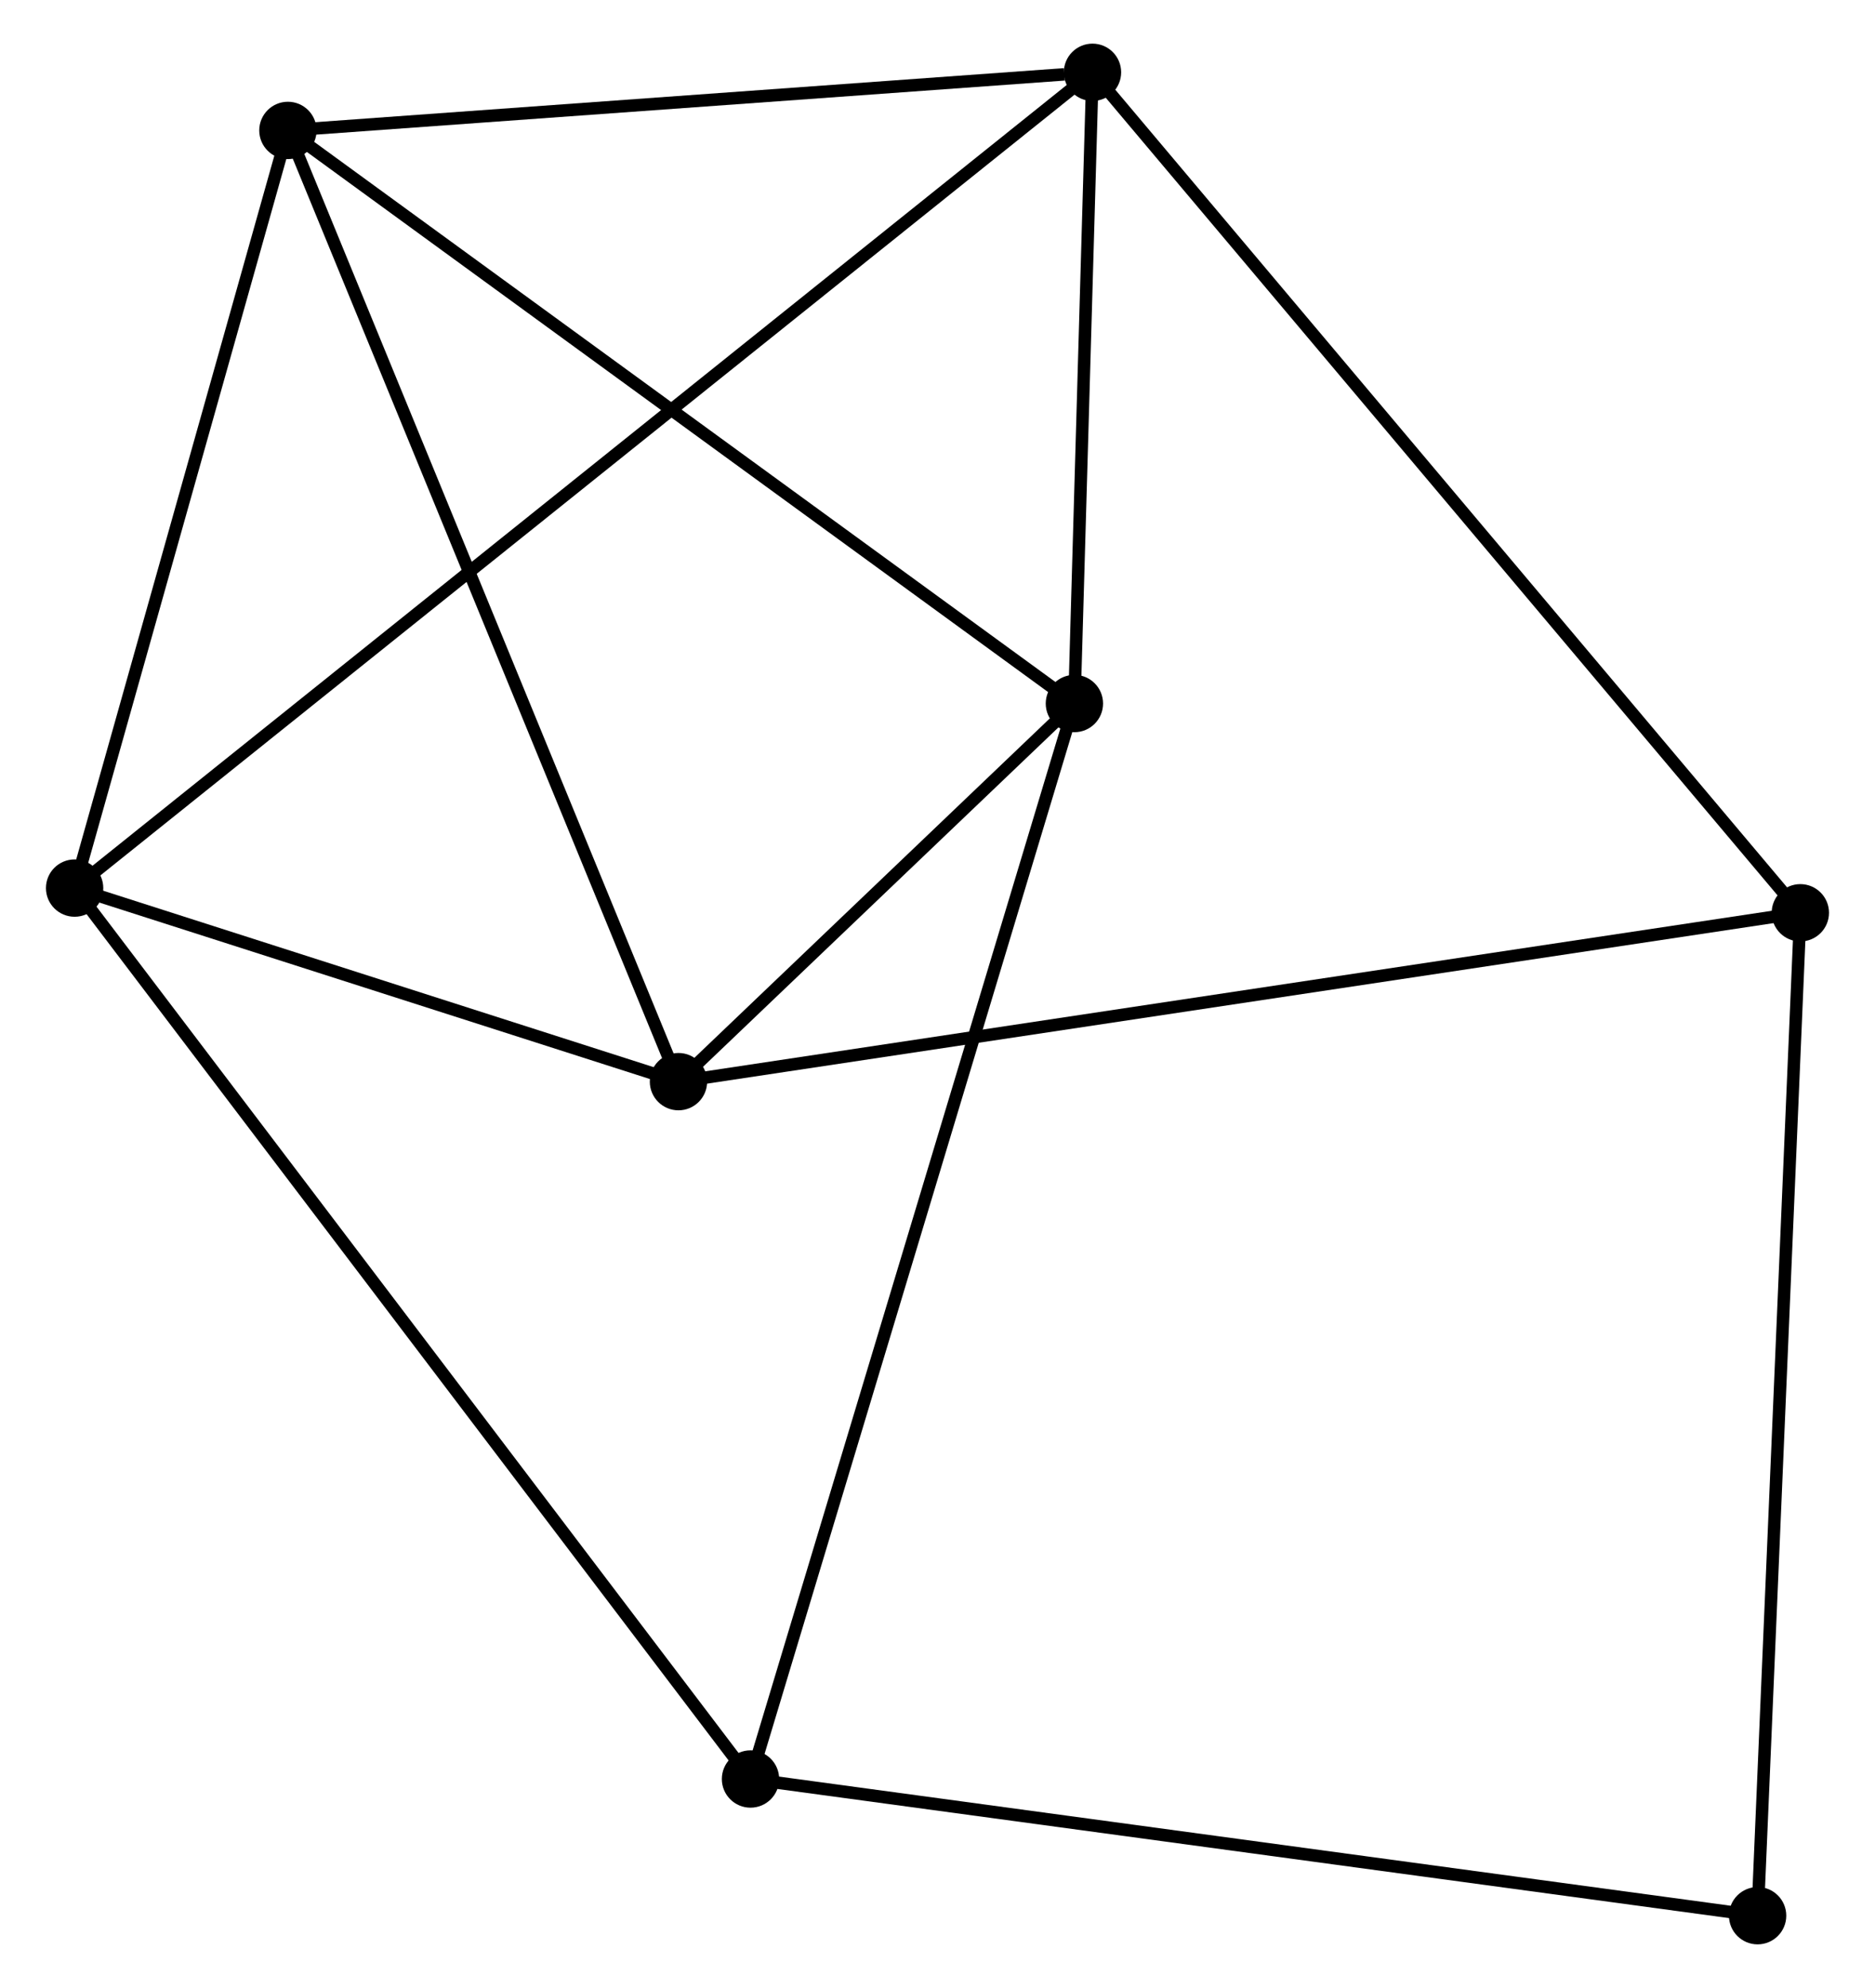 <?xml version="1.0" encoding="UTF-8" standalone="no"?>
<!DOCTYPE svg PUBLIC "-//W3C//DTD SVG 1.1//EN"
 "http://www.w3.org/Graphics/SVG/1.1/DTD/svg11.dtd">
<!-- Generated by graphviz version 2.36.0 (20140111.2315)
 -->
<!-- Title: %3 Pages: 1 -->
<svg width="150pt" height="159pt"
 viewBox="0.00 0.00 150.07 159.47" xmlns="http://www.w3.org/2000/svg" xmlns:xlink="http://www.w3.org/1999/xlink">
<g id="graph0" class="graph" transform="scale(1 1) rotate(0) translate(4 155.47)">
<title>%3</title>
<!-- 0 -->
<g id="node1" class="node"><title>0</title>
<ellipse fill="black" stroke="black" cx="18.914" cy="-145.008" rx="1.8" ry="1.8"/>
</g>
<!-- 1 -->
<g id="node2" class="node"><title>1</title>
<ellipse fill="black" stroke="black" cx="83.471" cy="-149.67" rx="1.8" ry="1.8"/>
</g>
<!-- 0&#45;&#45;1 -->
<g id="edge1" class="edge"><title>0&#45;&#45;1</title>
<path fill="none" stroke="black" d="M20.777,-145.143C30.038,-145.811 71.092,-148.776 81.211,-149.506"/>
</g>
<!-- 2 -->
<g id="node3" class="node"><title>2</title>
<ellipse fill="black" stroke="black" cx="50.251" cy="-68.704" rx="1.8" ry="1.8"/>
</g>
<!-- 0&#45;&#45;2 -->
<g id="edge2" class="edge"><title>0&#45;&#45;2</title>
<path fill="none" stroke="black" d="M19.689,-143.122C24.024,-132.565 45.239,-80.908 49.503,-70.524"/>
</g>
<!-- 3 -->
<g id="node4" class="node"><title>3</title>
<ellipse fill="black" stroke="black" cx="1.8" cy="-84.231" rx="1.8" ry="1.8"/>
</g>
<!-- 0&#45;&#45;3 -->
<g id="edge3" class="edge"><title>0&#45;&#45;3</title>
<path fill="none" stroke="black" d="M18.42,-143.255C15.965,-134.535 5.082,-95.885 2.399,-86.358"/>
</g>
<!-- 4 -->
<g id="node5" class="node"><title>4</title>
<ellipse fill="black" stroke="black" cx="82.019" cy="-99.035" rx="1.8" ry="1.8"/>
</g>
<!-- 0&#45;&#45;4 -->
<g id="edge4" class="edge"><title>0&#45;&#45;4</title>
<path fill="none" stroke="black" d="M20.474,-143.872C29.129,-137.567 71.185,-106.927 80.282,-100.301"/>
</g>
<!-- 1&#45;&#45;3 -->
<g id="edge5" class="edge"><title>1&#45;&#45;3</title>
<path fill="none" stroke="black" d="M82.053,-148.534C72.14,-140.591 13.297,-93.443 3.257,-85.398"/>
</g>
<!-- 1&#45;&#45;4 -->
<g id="edge6" class="edge"><title>1&#45;&#45;4</title>
<path fill="none" stroke="black" d="M83.409,-147.494C83.17,-139.165 82.315,-109.363 82.079,-101.146"/>
</g>
<!-- 6 -->
<g id="node6" class="node"><title>6</title>
<ellipse fill="black" stroke="black" cx="140.266" cy="-82.25" rx="1.8" ry="1.8"/>
</g>
<!-- 1&#45;&#45;6 -->
<g id="edge7" class="edge"><title>1&#45;&#45;6</title>
<path fill="none" stroke="black" d="M84.875,-148.003C92.801,-138.594 131.853,-92.237 139.105,-83.628"/>
</g>
<!-- 2&#45;&#45;3 -->
<g id="edge8" class="edge"><title>2&#45;&#45;3</title>
<path fill="none" stroke="black" d="M48.169,-69.371C40.199,-71.925 11.683,-81.064 3.82,-83.583"/>
</g>
<!-- 2&#45;&#45;4 -->
<g id="edge9" class="edge"><title>2&#45;&#45;4</title>
<path fill="none" stroke="black" d="M51.615,-70.007C56.841,-74.996 75.539,-92.848 80.694,-97.77"/>
</g>
<!-- 2&#45;&#45;6 -->
<g id="edge10" class="edge"><title>2&#45;&#45;6</title>
<path fill="none" stroke="black" d="M52.13,-68.987C63.845,-70.75 126.711,-80.21 138.396,-81.969"/>
</g>
<!-- 5 -->
<g id="node7" class="node"><title>5</title>
<ellipse fill="black" stroke="black" cx="56.031" cy="-12.764" rx="1.8" ry="1.8"/>
</g>
<!-- 3&#45;&#45;5 -->
<g id="edge11" class="edge"><title>3&#45;&#45;5</title>
<path fill="none" stroke="black" d="M2.933,-82.738C9.99,-73.437 47.865,-23.525 54.905,-14.248"/>
</g>
<!-- 4&#45;&#45;5 -->
<g id="edge12" class="edge"><title>4&#45;&#45;5</title>
<path fill="none" stroke="black" d="M81.476,-97.233C78.094,-86.006 59.944,-25.754 56.571,-14.556"/>
</g>
<!-- 7 -->
<g id="node8" class="node"><title>7</title>
<ellipse fill="black" stroke="black" cx="136.838" cy="-1.8" rx="1.8" ry="1.8"/>
</g>
<!-- 6&#45;&#45;7 -->
<g id="edge14" class="edge"><title>6&#45;&#45;7</title>
<path fill="none" stroke="black" d="M140.181,-80.262C139.707,-69.131 137.386,-14.667 136.919,-3.719"/>
</g>
<!-- 5&#45;&#45;7 -->
<g id="edge13" class="edge"><title>5&#45;&#45;7</title>
<path fill="none" stroke="black" d="M58.029,-12.493C69.209,-10.976 123.913,-3.554 134.91,-2.062"/>
</g>
</g>
</svg>
